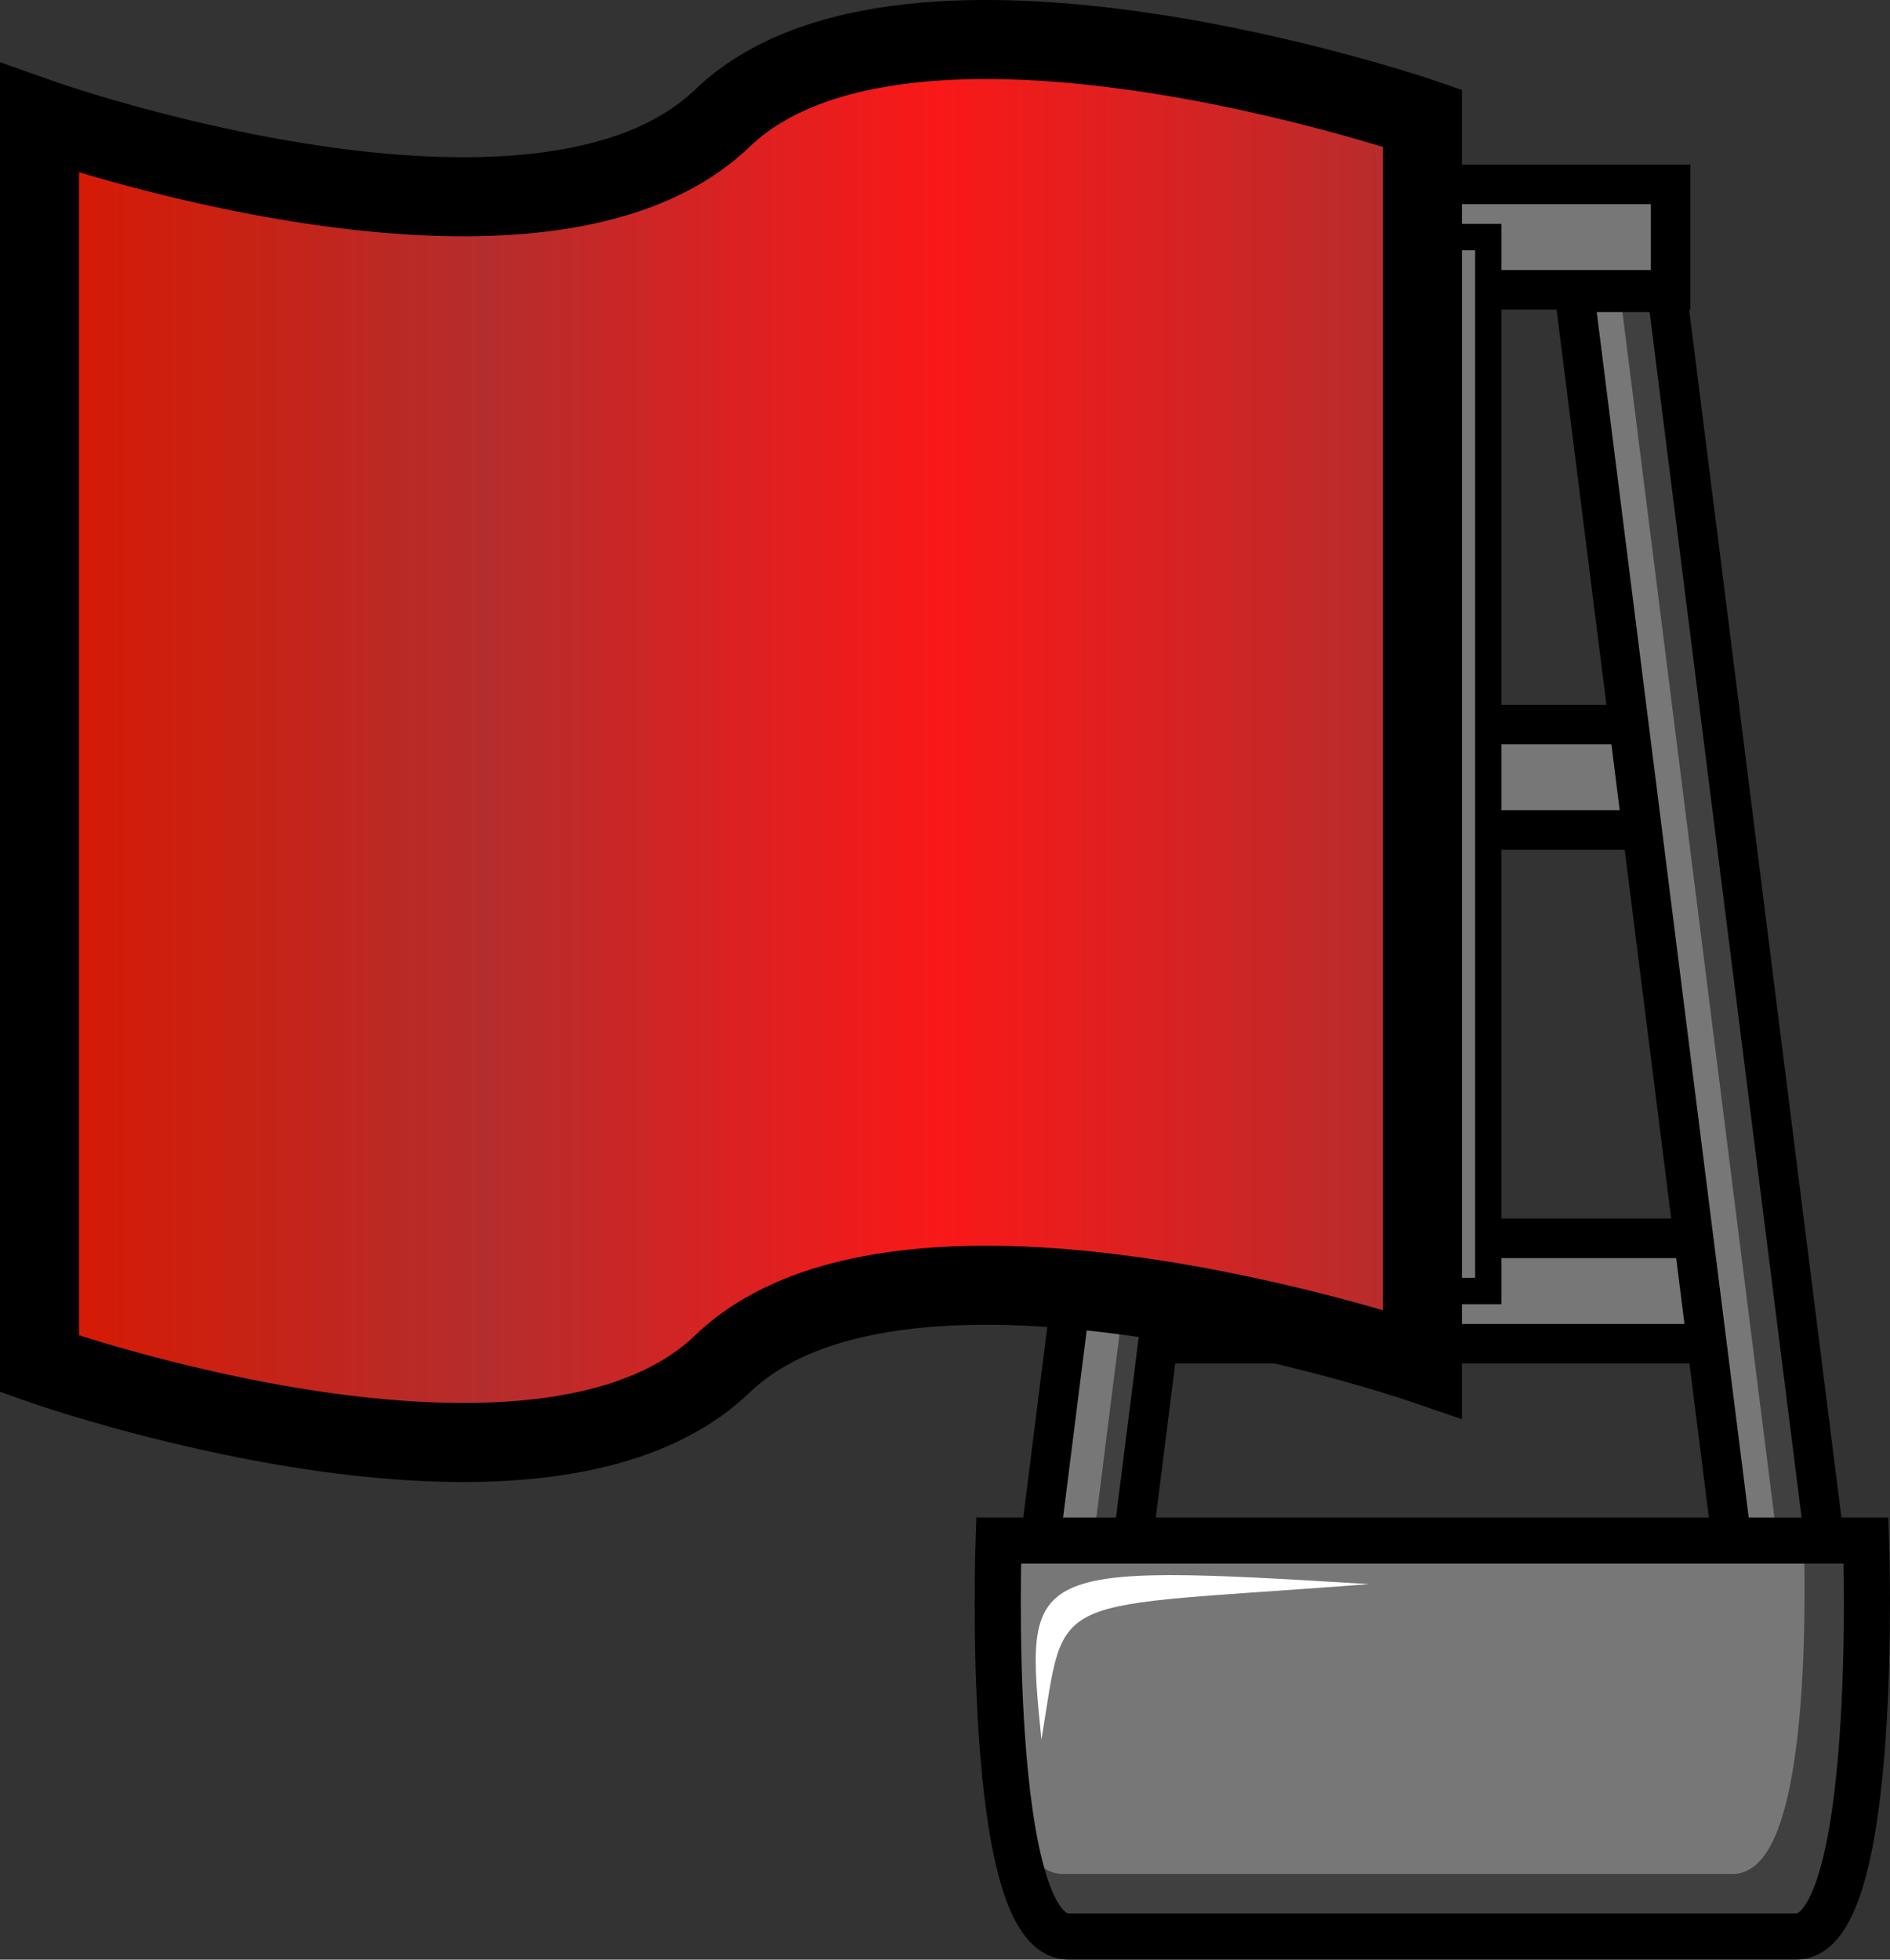 <?xml version="1.0" encoding="UTF-8" standalone="no"?>
<svg
   xmlns:dc="http://purl.org/dc/elements/1.1/"
   xmlns:cc="http://creativecommons.org/ns#"
   xmlns:rdf="http://www.w3.org/1999/02/22-rdf-syntax-ns#"
   xmlns:svg="http://www.w3.org/2000/svg"
   xmlns="http://www.w3.org/2000/svg"
   xmlns:xlink="http://www.w3.org/1999/xlink"
   xmlns:sodipodi="http://sodipodi.sourceforge.net/DTD/sodipodi-0.dtd"
   xmlns:inkscape="http://www.inkscape.org/namespaces/inkscape"
   version="1.1"
   width="64"
   height="66.343"
   id="svg2"
   inkscape:version="0.48.4 r9939"
   sodipodi:docname="flag.svg">
  <rect width="100%" height="100%" fill="#333333" stroke="none"/>
  <defs
     id="defs45">
    <linearGradient
       inkscape:collect="always"
       xlink:href="#paint"
       id="linearGradient3062"
       gradientUnits="userSpaceOnUse"
       x1="14.5"
       y1="99"
       x2="119.5"
       y2="99" />
  </defs>
  <sodipodi:namedview
     pagecolor="#ffffff"
     bordercolor="#666666"
     borderopacity="1"
     objecttolerance="10"
     gridtolerance="10"
     guidetolerance="10"
     inkscape:pageopacity="0"
     inkscape:pageshadow="2"
     inkscape:window-width="1059"
     inkscape:window-height="846"
     id="namedview43"
     showgrid="false"
     fit-margin-top="0"
     fit-margin-left="0"
     fit-margin-right="0"
     fit-margin-bottom="0"
     inkscape:zoom="1.4658385"
     inkscape:cx="69.364407"
     inkscape:cy="73.25"
     inkscape:window-x="178"
     inkscape:window-y="103"
     inkscape:window-maximized="0"
     inkscape:current-layer="svg2" />
  <linearGradient
     id="paint"
     gradientUnits="userSpaceOnUse"
     x1="14.5"
     y1="99"
     x2="119.5"
     y2="99">
    <stop
       offset="0"
       style="stop-color:#DA1800"
       id="stop33" />
    <stop
       offset="0.33"
       style="stop-color:#B42D2D"
       id="stop35" />
    <stop
       offset="0.66"
       style="stop-color:#FA1818"
       id="stop37" />
    <stop
       offset="1"
       style="stop-color:#B42D2D"
       id="stop39" />
  </linearGradient>
  <g
     id="g3045"
     transform="matrix(0.446,0,0,0.446,-5.575,-2.231)">
    <rect
       id="rect4"
       height="8"
       width="36.67"
       y="19"
       x="102.67"
       style="fill:#777777;stroke:#000000;stroke-width:3" />
    <rect
       id="rect6"
       height="8"
       width="42.31"
       y="60"
       x="98.67"
       style="fill:#777777;stroke:#000000;stroke-width:3" />
    <rect
       id="rect8"
       height="8"
       width="50.9"
       y="99"
       x="94.67"
       style="fill:#777777;stroke:#000000;stroke-width:3" />
    <polygon
       id="polygon10"
       points="151.64,126.87 144.6,126.87 132.03,27.19 139.07,27.19 "
       style="fill:#404040" />
    <polygon
       id="polygon12"
       points="148.1,127.17 144.6,126.87 132.03,27.19 135.53,27.48 "
       style="fill:#777777" />
    <polygon
       id="polygon14"
       points="151.64,126.87 144.6,126.87 132.03,27.19 139.07,27.19 "
       style="fill:none;stroke:#000000;stroke-width:3" />
    <polygon
       id="polygon16"
       points="90.86,126.87 97.9,126.87 110.47,27.19 103.43,27.19 "
       style="fill:#404040" />
    <polygon
       id="polygon18"
       points="90.86,126.87 94.9,126.87 107.47,27.19 103.43,27.19 "
       style="fill:#777777" />
    <polygon
       id="polygon20"
       points="90.86,126.87 97.9,126.87 110.47,27.19 103.43,27.19 "
       style="fill:none;stroke:#000000;stroke-width:3" />
    <path
       id="path22"
       d="m 154.18,121.94 h -5.24 c 0,0 0.98,24.81 -4.89,24.81 -5.87,0 -44.99,0 -50.86,0 -4.33,0 -4.93,-13.47 -4.95,-20.56 -0.02,8.28 0.51,25.81 5.38,25.81 6.38,0 48.87,0 55.24,0 6.39,0 5.32,-30.06 5.32,-30.06 z"
       inkscape:connector-curvature="0"
       style="fill:#404040;stroke:#404040" />
    <path
       id="path24"
       d="m 93.2,146.75 c 5.87,0 44.99,0 50.86,0 5.87,0 4.89,-24.81 4.89,-24.81 H 88.32 88.31 c 0,0 -0.07,1.72 -0.06,4.25 0.02,7.08 0.63,20.56 4.95,20.56 z"
       inkscape:connector-curvature="0"
       style="fill:#777777;stroke:#777777" />
    <path
       id="path26"
       d="m 93.63,152 c 6.38,0 48.87,0 55.24,0 6.37,0 5.31,-30.06 5.31,-30.06 H 88.32 c 0,0 -1.07,30.06 5.31,30.06 z"
       inkscape:connector-curvature="0"
       style="fill:none;stroke:#000000;stroke-width:3.5" />
    <rect
       id="rect28"
       height="80"
       width="7"
       y="23"
       x="118.5"
       style="fill:#777777;stroke:#000000;stroke-width:2" />
    <path
       id="path30"
       d="m 91.57,137.06 c -1.31,-13.13 -1.31,-13.43 24.89,-11.81 -24.89,1.91 -22.98,0.3 -24.89,11.81 z"
       inkscape:connector-curvature="0"
       style="fill:#ffffff" />
    <path
       id="path41"
       d="m 67.35,13.97 c -13.99,13.43 -51.85,0 -51.85,0 v 46.63 47.93 c 0,0 37.86,13.43 51.85,0 14,-13.43 53.15,0 53.15,0 V 60.6 13.97 c 0,0 -39.15,-13.43 -53.15,0 z"
       style="fill:url(#linearGradient3062);stroke:#000000;stroke-width:6"
       inkscape:connector-curvature="0" />
  </g>
</svg>

